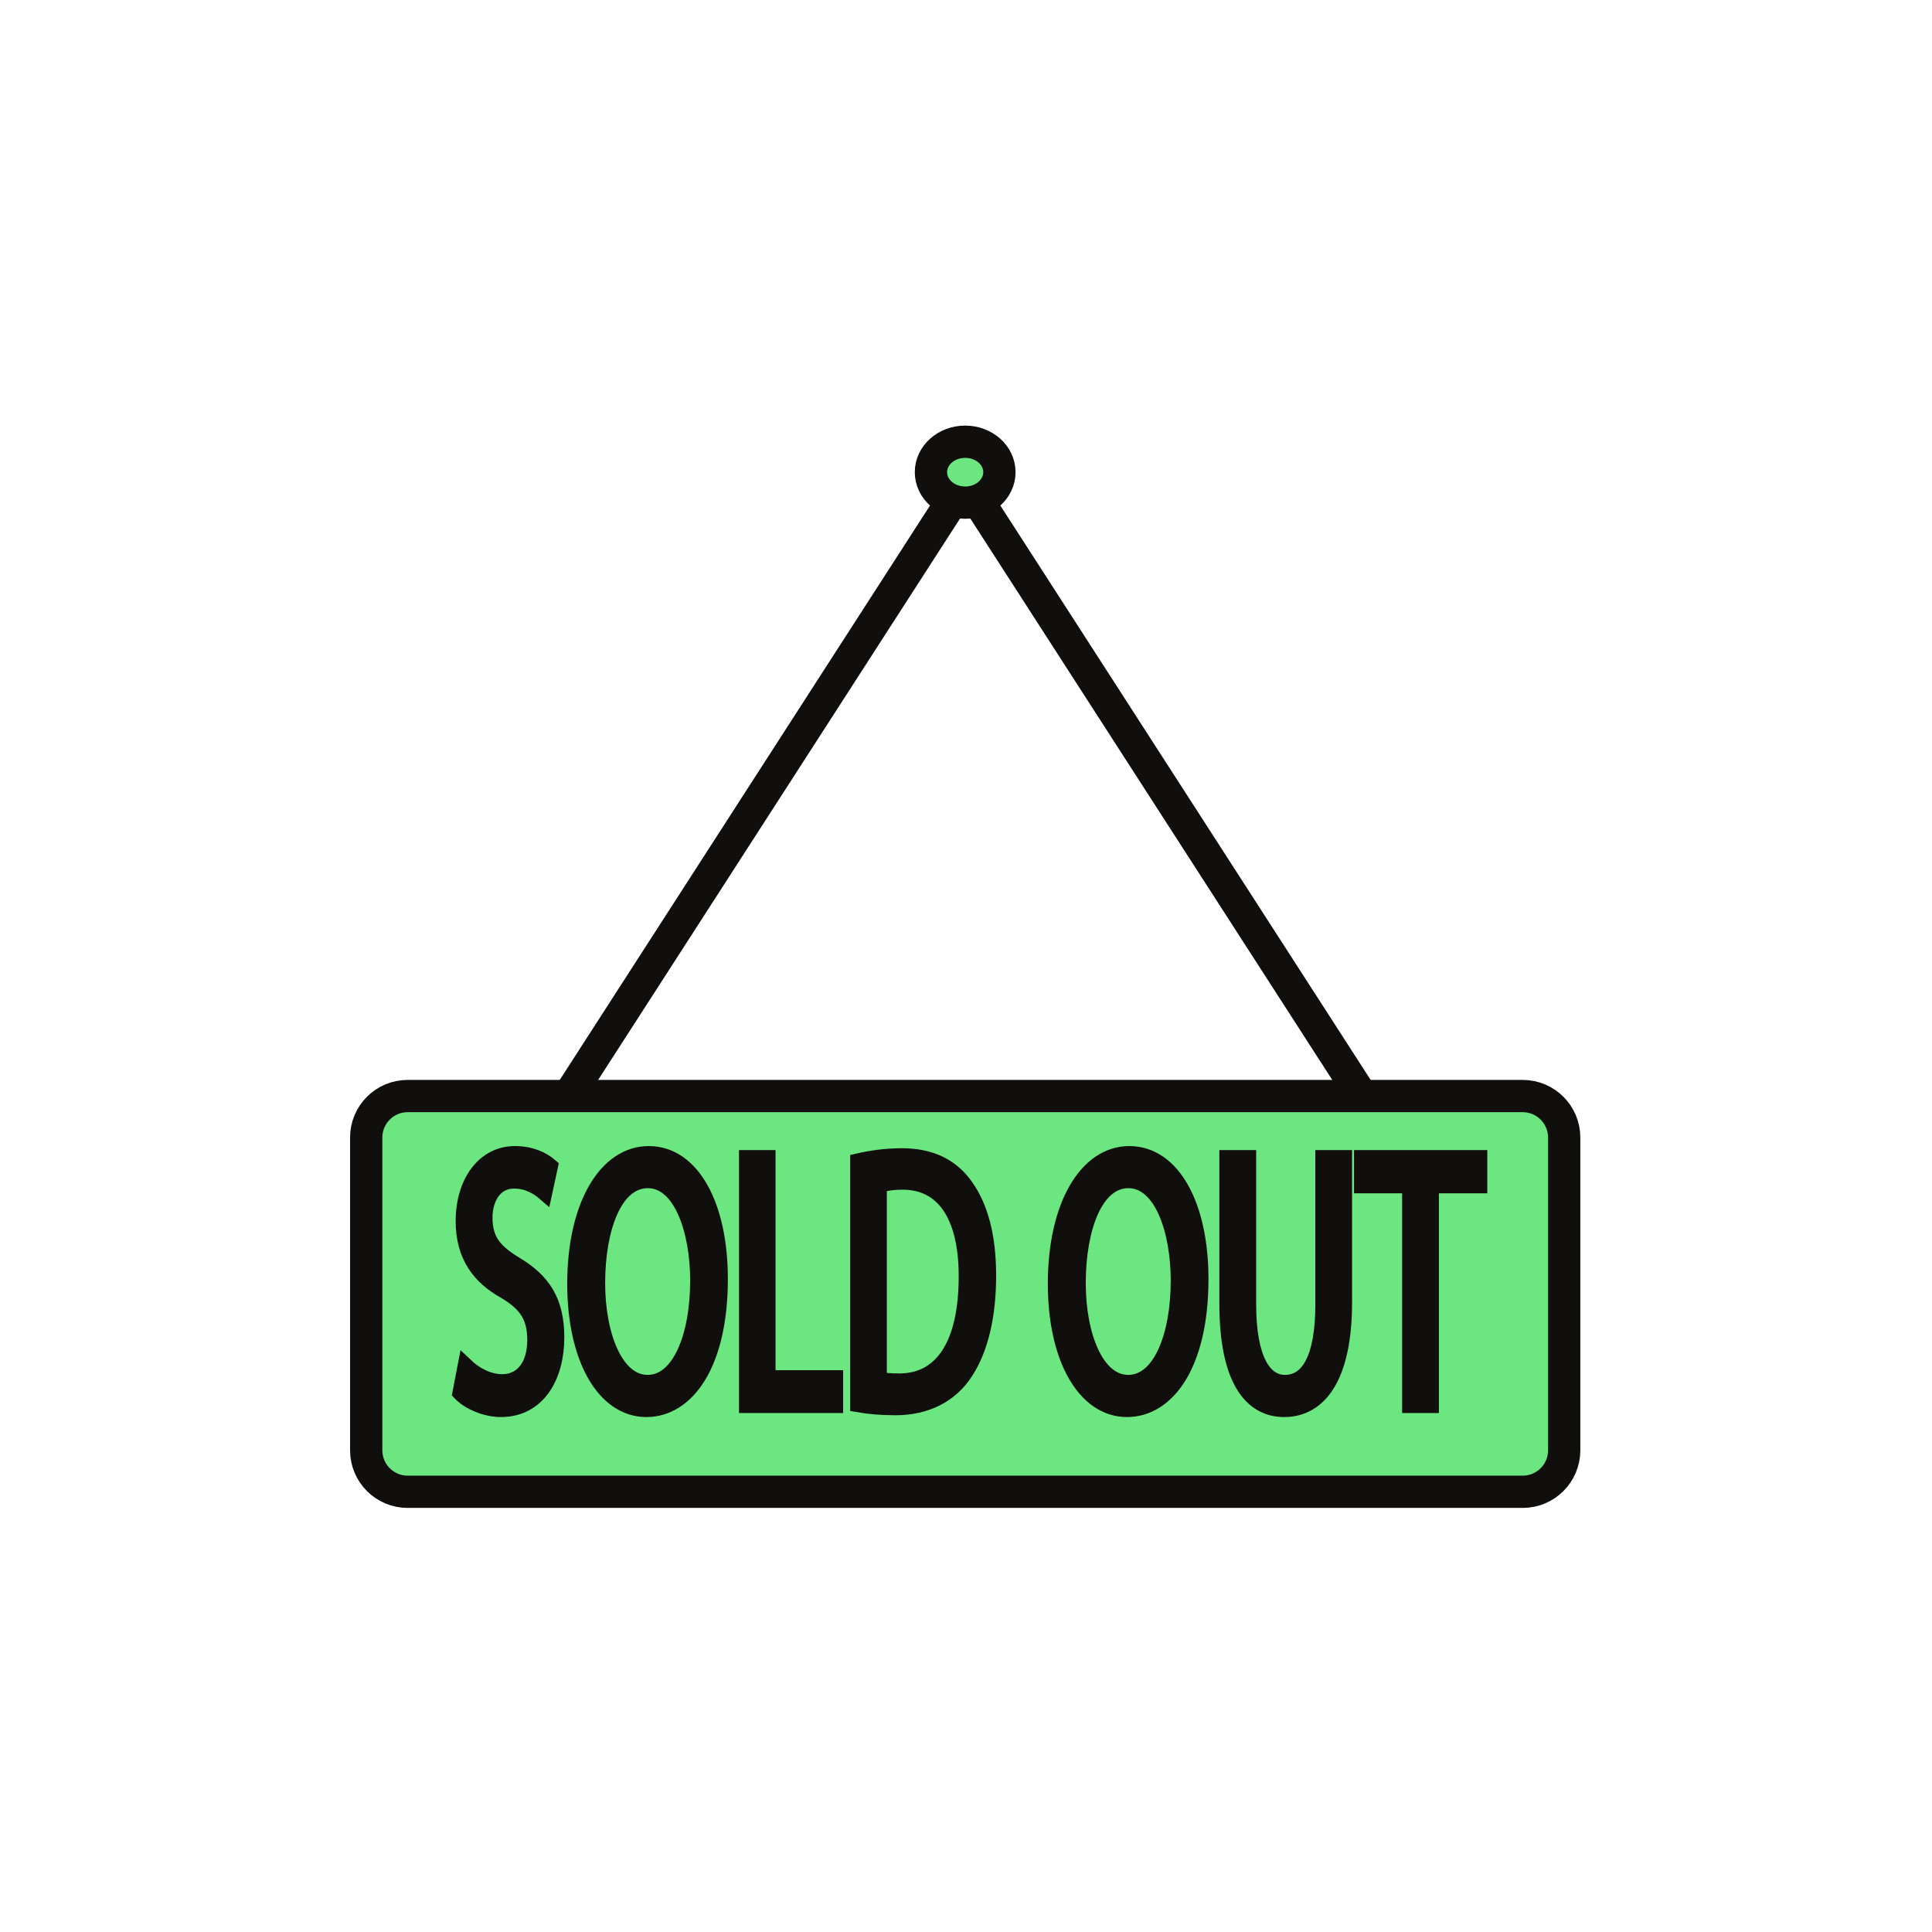 <svg xmlns="http://www.w3.org/2000/svg" xmlns:xlink="http://www.w3.org/1999/xlink" width="200" zoomAndPan="magnify" viewBox="0 0 150 150" height="200" preserveAspectRatio="xMidYMid meet" version="1.0"><defs><clipPath id="bd4434216e"><path d="M 27.18 49 L 122.816 49 L 122.816 117.07 L 27.18 117.07 Z M 27.18 49 " clip-rule="nonzero"/></clipPath><clipPath id="293fecb201"><path d="M 27.18 32.926 L 109.816 32.926 L 109.816 117.07 L 27.18 117.07 Z M 27.18 32.926 " clip-rule="nonzero"/></clipPath><clipPath id="9a4f458a68"><path d="M 40.297 32.926 L 122.816 32.926 L 122.816 117.07 L 40.297 117.07 Z M 40.297 32.926 " clip-rule="nonzero"/></clipPath><clipPath id="f04f071717"><path d="M 36 32.617 L 114 32.617 L 114 75 L 36 75 Z M 36 32.617 " clip-rule="nonzero"/></clipPath><clipPath id="aaba6ca994"><path d="M 27.18 71 L 122.816 71 L 122.816 117.07 L 27.18 117.07 Z M 27.18 71 " clip-rule="nonzero"/></clipPath></defs><path fill="#6ce680" d="M 118.34 115.82 L 31.656 115.82 C 29.875 115.82 28.434 114.375 28.434 112.598 L 28.434 88.277 C 28.434 86.5 29.875 85.055 31.656 85.055 L 118.34 85.055 C 120.121 85.055 121.566 86.5 121.566 88.277 L 121.566 112.598 C 121.566 114.375 120.121 115.82 118.34 115.82 " fill-opacity="1" fill-rule="nonzero"/><g clip-path="url(#bd4434216e)"><path stroke-linecap="butt" transform="matrix(0.131, 0, 0, -0.131, 27.178, 117.072)" fill="none" stroke-linejoin="miter" d="M 694.985 9.54 L 34.141 9.54 C 20.561 9.54 9.572 20.558 9.572 34.108 L 9.572 219.518 C 9.572 233.067 20.561 244.086 34.141 244.086 L 694.985 244.086 C 708.565 244.086 719.584 233.067 719.584 219.518 L 719.584 34.108 C 719.584 20.558 708.565 9.54 694.985 9.54 Z M 694.985 9.54 " stroke="#100f0d" stroke-width="19.129" stroke-opacity="1" stroke-miterlimit="10"/></g><path fill="#6ce680" d="M 73.902 38.922 L 44.164 85.055 " fill-opacity="1" fill-rule="nonzero"/><g clip-path="url(#293fecb201)"><path stroke-linecap="butt" transform="matrix(0.131, 0, 0, -0.131, 27.178, 117.072)" fill="none" stroke-linejoin="miter" d="M 356.21 595.786 L 129.496 244.086 " stroke="#100f0d" stroke-width="19.129" stroke-opacity="1" stroke-miterlimit="10"/></g><path fill="#6ce680" d="M 76.094 38.922 L 105.836 85.055 " fill-opacity="1" fill-rule="nonzero"/><g clip-path="url(#9a4f458a68)"><path stroke-linecap="butt" transform="matrix(0.131, 0, 0, -0.131, 27.178, 117.072)" fill="none" stroke-linejoin="miter" d="M 372.916 595.786 L 599.66 244.086 " stroke="#100f0d" stroke-width="19.129" stroke-opacity="1" stroke-miterlimit="10"/></g><path fill="#6ce680" d="M 77.66 36.555 C 77.66 37.859 76.469 38.922 75 38.922 C 73.527 38.922 72.336 37.859 72.336 36.555 C 72.336 35.246 73.527 34.188 75 34.188 C 76.469 34.188 77.66 35.246 77.66 36.555 " fill-opacity="1" fill-rule="nonzero"/><g clip-path="url(#f04f071717)"><path stroke-linecap="butt" transform="matrix(0.131, 0, 0, -0.131, 27.178, 117.072)" fill="none" stroke-linejoin="miter" d="M 384.858 613.832 C 384.858 603.886 375.775 595.786 364.578 595.786 C 353.351 595.786 344.268 603.886 344.268 613.832 C 344.268 623.809 353.351 631.879 364.578 631.879 C 375.775 631.879 384.858 623.809 384.858 613.832 Z M 384.858 613.832 " stroke="#100f0d" stroke-width="19.129" stroke-opacity="1" stroke-miterlimit="10"/></g><path fill="#100f0d" d="M 35.777 108.125 C 36.434 108.824 37.723 109.375 38.91 109.375 C 41.82 109.375 43.234 106.793 43.234 103.844 C 43.234 101.035 42.172 99.477 40.102 98.227 C 38.379 97.203 37.641 96.32 37.641 94.539 C 37.641 93.227 38.277 91.668 39.957 91.668 C 41.086 91.668 41.902 92.242 42.312 92.57 L 42.746 90.562 C 42.191 90.07 41.289 89.617 40.02 89.617 C 37.621 89.617 36.023 91.832 36.023 94.824 C 36.023 97.508 37.273 99.129 39.281 100.234 C 40.961 101.238 41.617 102.266 41.617 104.047 C 41.617 105.973 40.652 107.305 39.035 107.305 C 37.93 107.305 36.883 106.734 36.164 106.055 Z M 35.777 108.125 " fill-opacity="1" fill-rule="nonzero"/><path fill="#100f0d" d="M 50.426 89.617 C 47.125 89.617 44.688 93.594 44.688 99.684 C 44.688 105.461 46.98 109.375 50.242 109.375 C 53.398 109.375 55.98 105.891 55.98 99.312 C 55.98 93.637 53.809 89.617 50.426 89.617 Z M 50.344 91.648 C 53.008 91.648 54.301 95.625 54.301 99.414 C 54.301 103.762 52.863 107.367 50.344 107.367 C 47.824 107.367 46.387 103.699 46.387 99.621 C 46.387 95.418 47.719 91.648 50.344 91.648 Z M 50.344 91.648 " fill-opacity="1" fill-rule="nonzero"/><path fill="#100f0d" d="M 58.051 109.07 L 64.914 109.07 L 64.914 107 L 59.648 107 L 59.648 89.945 L 58.051 89.945 Z M 58.051 109.07 " fill-opacity="1" fill-rule="nonzero"/><path fill="#100f0d" d="M 66.699 109.008 C 67.5 109.152 68.461 109.234 69.59 109.234 C 71.988 109.234 73.895 108.27 75.062 106.488 C 76.211 104.723 76.824 102.16 76.824 99.047 C 76.824 95.953 76.188 93.738 75.082 92.18 C 74.016 90.621 72.375 89.805 70.082 89.805 C 68.832 89.805 67.664 89.969 66.699 90.191 Z M 68.297 92.016 C 68.707 91.875 69.344 91.75 70.164 91.75 C 73.523 91.75 75.184 94.621 75.164 99.129 C 75.164 104.293 73.32 107.246 69.895 107.246 C 69.281 107.246 68.688 107.223 68.297 107.102 Z M 68.297 92.016 " fill-opacity="1" fill-rule="nonzero"/><path fill="#100f0d" d="M 87.789 89.617 C 84.488 89.617 82.051 93.594 82.051 99.684 C 82.051 105.461 84.344 109.375 87.605 109.375 C 90.762 109.375 93.344 105.891 93.344 99.312 C 93.344 93.637 91.168 89.617 87.789 89.617 Z M 87.707 91.648 C 90.371 91.648 91.66 95.625 91.66 99.414 C 91.66 103.762 90.227 107.367 87.707 107.367 C 85.184 107.367 83.75 103.699 83.75 99.621 C 83.75 95.418 85.082 91.648 87.707 91.648 Z M 87.707 91.648 " fill-opacity="1" fill-rule="nonzero"/><path fill="#100f0d" d="M 95.391 89.945 L 95.391 101.199 C 95.391 107.141 97.297 109.375 99.82 109.375 C 102.504 109.375 104.492 106.977 104.492 101.098 L 104.492 89.945 L 102.895 89.945 L 102.895 101.262 C 102.895 105.48 101.703 107.367 99.879 107.367 C 98.242 107.367 97.012 105.543 97.012 101.262 L 97.012 89.945 Z M 95.391 89.945 " fill-opacity="1" fill-rule="nonzero"/><path fill="#100f0d" d="M 109.605 109.07 L 111.223 109.07 L 111.223 92.039 L 114.996 92.039 L 114.996 89.945 L 105.852 89.945 L 105.852 92.039 L 109.605 92.039 Z M 109.605 109.07 " fill-opacity="1" fill-rule="nonzero"/><g clip-path="url(#aaba6ca994)"><path stroke-linecap="butt" transform="matrix(0.131, 0, 0, -0.131, 27.178, 117.072)" fill="none" stroke-linejoin="miter" d="M 65.469 68.176 C 70.472 62.935 80.3 58.617 89.382 58.617 C 111.479 58.617 122.2 78.361 122.2 100.964 C 122.2 122.435 114.129 134.347 98.287 143.936 C 85.362 151.739 79.644 158.439 79.644 172.138 C 79.644 182.084 84.498 194.026 97.304 194.026 C 105.791 194.026 112.075 189.708 115.112 187.087 L 118.448 202.513 C 114.249 206.176 107.31 209.66 97.721 209.66 C 79.495 209.66 67.375 192.745 67.375 169.934 C 67.375 149.356 76.875 136.968 92.152 128.481 C 104.808 120.916 109.811 113.114 109.811 99.415 C 109.811 84.674 102.575 74.46 90.186 74.46 C 81.878 74.46 73.956 78.808 68.507 83.989 Z M 177.024 209.66 C 151.98 209.66 133.486 179.285 133.486 132.828 C 133.486 88.576 150.848 58.617 175.625 58.617 C 199.538 58.617 219.133 85.33 219.133 135.687 C 219.133 179.076 202.605 209.66 177.024 209.66 Z M 176.488 194.264 C 196.59 194.264 206.358 163.889 206.358 134.794 C 206.358 101.589 195.518 74.043 176.34 74.043 C 157.28 74.043 146.411 102.006 146.411 133.245 C 146.411 165.408 156.447 194.264 176.488 194.264 Z M 235.304 60.999 L 287.448 60.999 L 287.448 76.842 L 247.394 76.842 L 247.394 207.278 L 235.304 207.278 Z M 301.206 61.446 C 307.341 60.374 314.607 59.689 323.214 59.689 C 341.439 59.689 355.912 67.074 364.638 80.743 C 373.423 94.204 378.128 113.739 378.128 137.623 C 378.128 161.268 373.274 178.183 364.935 190.125 C 356.716 202.096 344.328 208.38 326.966 208.38 C 317.377 208.38 308.592 207.04 301.206 205.342 Z M 313.357 191.435 C 316.573 192.507 321.248 193.371 327.532 193.371 C 353.083 193.371 365.62 171.453 365.501 136.968 C 365.501 97.48 351.445 74.907 325.596 74.907 C 320.861 74.907 316.394 75.145 313.357 75.979 Z M 461.839 209.66 C 436.794 209.66 418.331 179.285 418.331 132.828 C 418.331 88.576 435.692 58.617 460.469 58.617 C 484.382 58.617 503.977 85.33 503.977 135.687 C 503.977 179.076 487.42 209.66 461.839 209.66 Z M 461.303 194.264 C 481.434 194.264 491.172 163.889 491.172 134.794 C 491.172 101.589 480.362 74.043 461.184 74.043 C 442.095 74.043 431.255 102.006 431.255 133.245 C 431.255 165.408 441.291 194.264 461.303 194.264 Z M 519.999 207.278 L 519.999 121.095 C 519.999 75.77 534.442 58.617 553.621 58.617 C 573.96 58.617 589.088 77.08 589.088 122.018 L 589.088 207.278 L 576.879 207.278 L 576.879 120.678 C 576.879 88.337 567.974 74.043 554.067 74.043 C 541.56 74.043 532.239 87.92 532.239 120.678 L 532.239 207.278 Z M 628.308 60.999 L 640.548 60.999 L 640.548 191.227 L 669.226 191.227 L 669.226 207.278 L 599.809 207.278 L 599.809 191.227 L 628.308 191.227 Z M 628.308 60.999 " stroke="#100f0d" stroke-width="9.565" stroke-opacity="1" stroke-miterlimit="10"/></g></svg>
